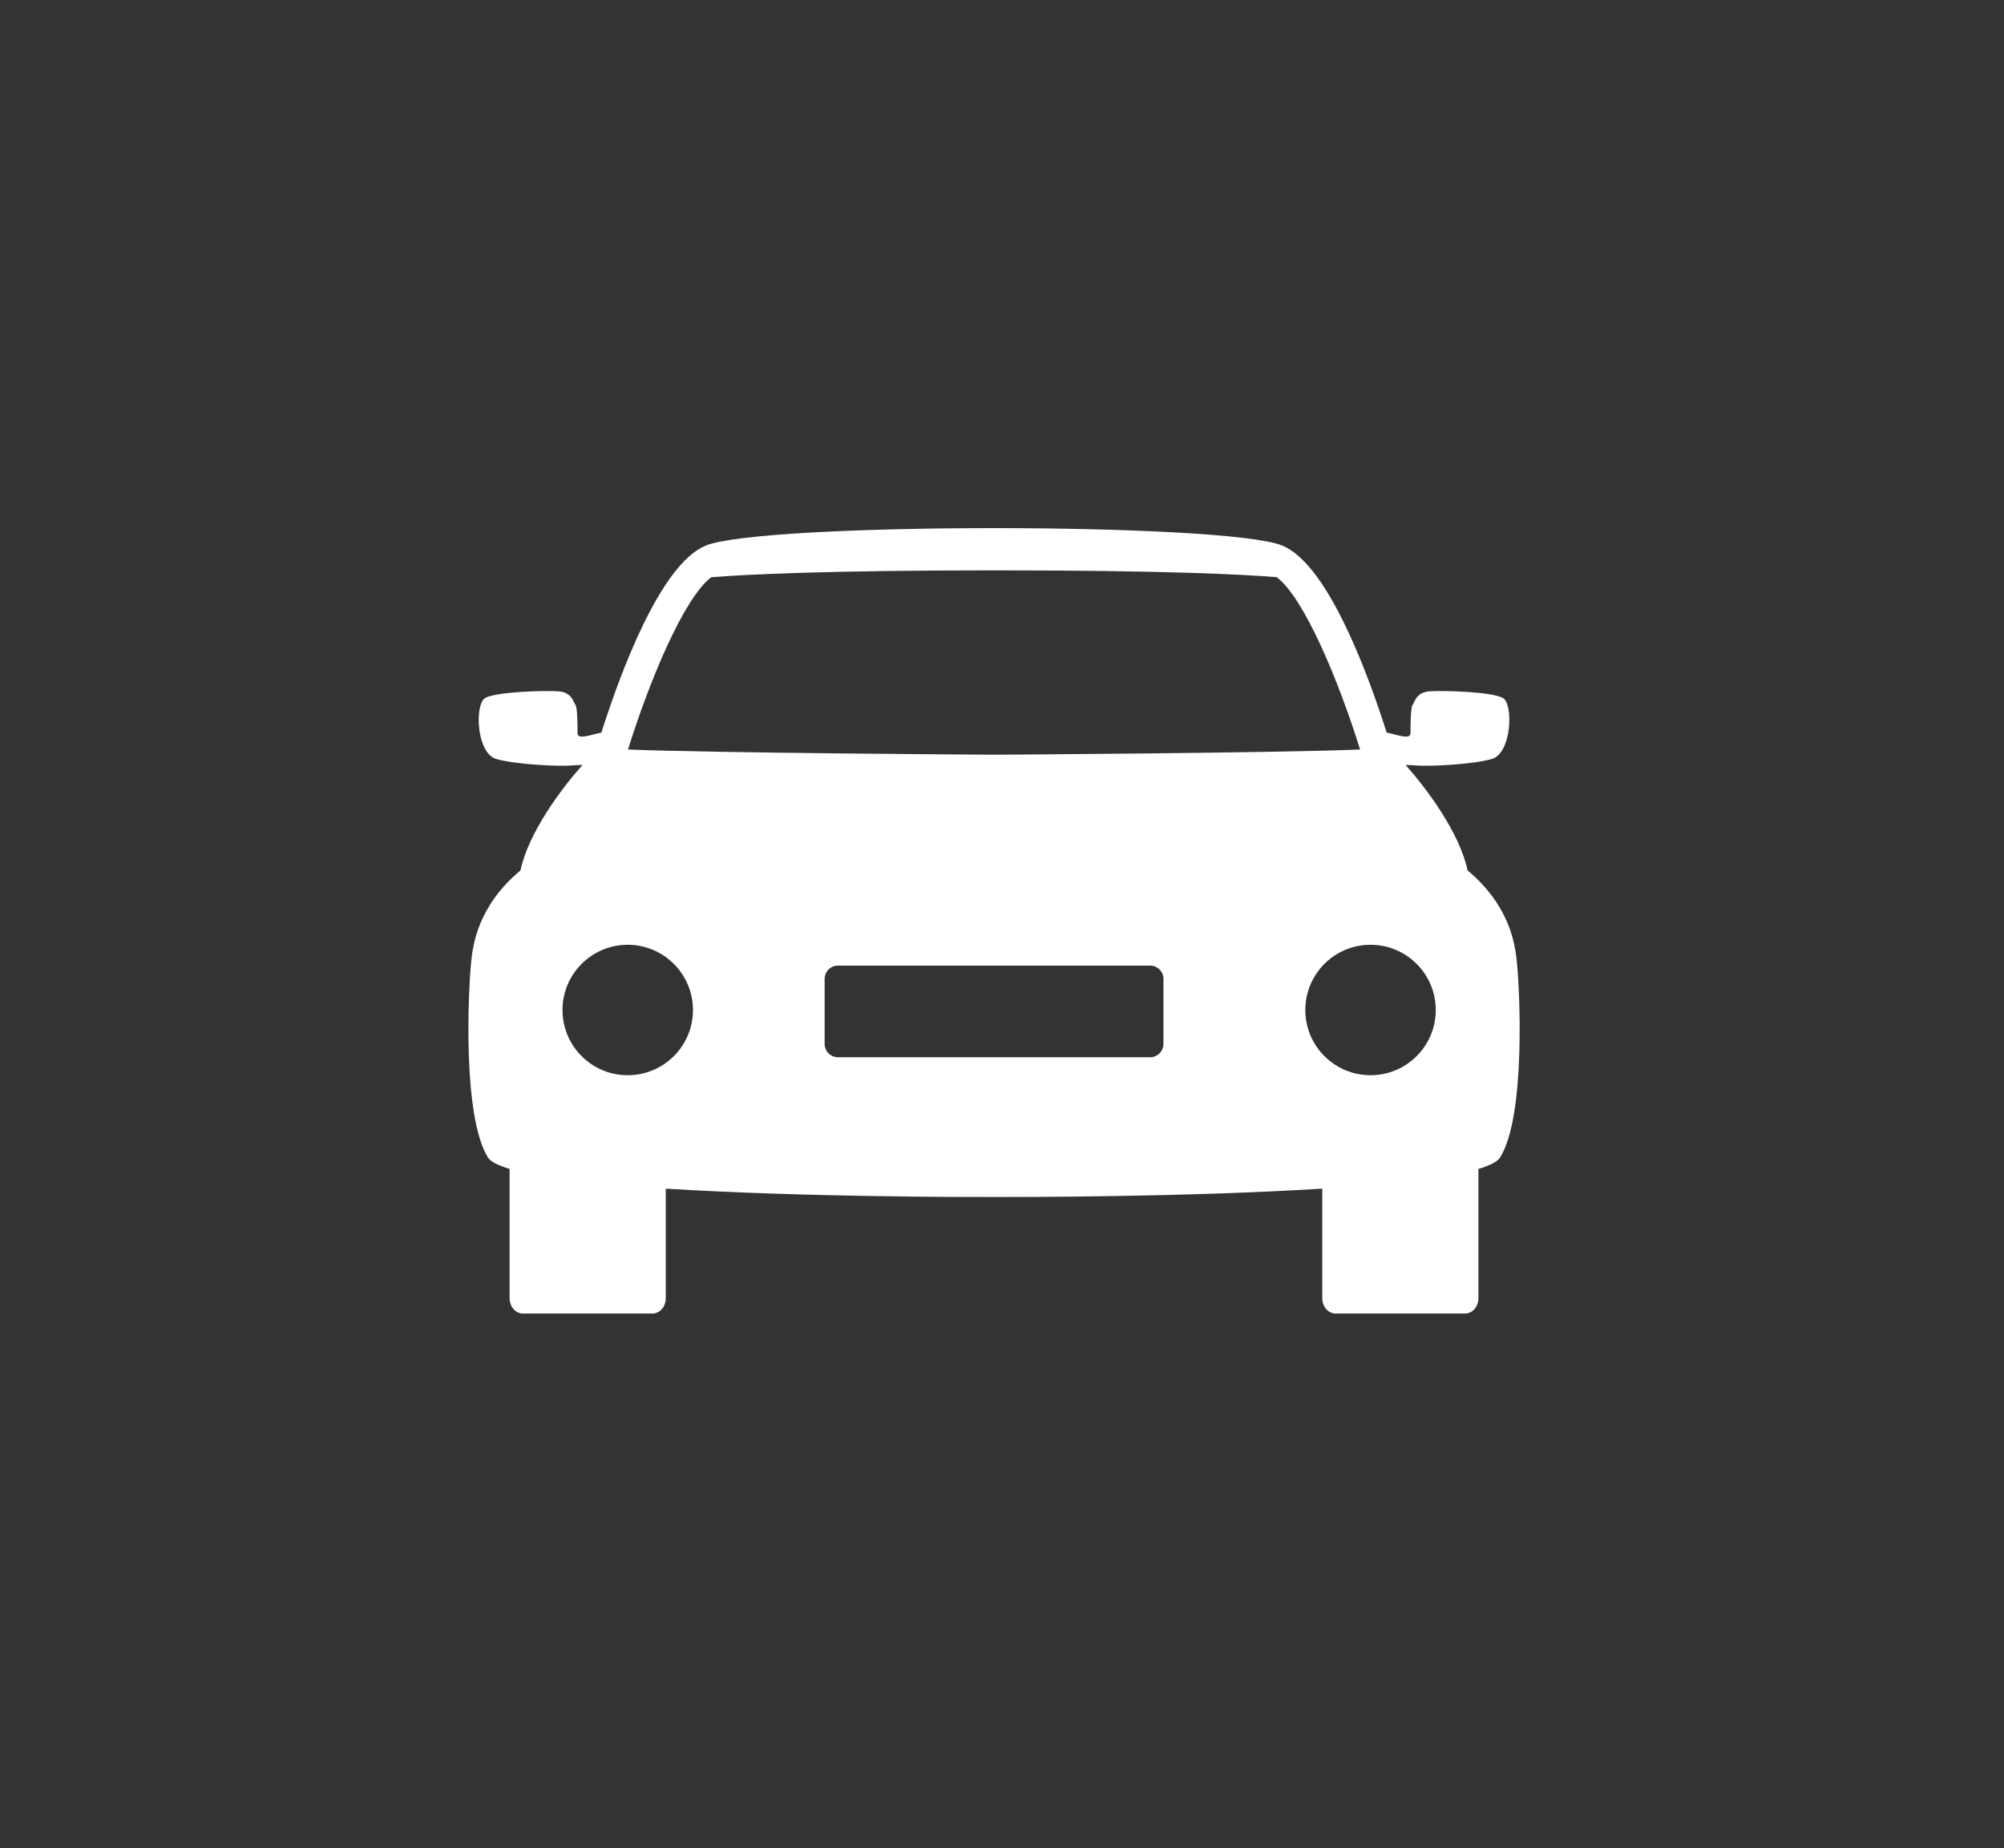 <?xml version="1.0" encoding="UTF-8" standalone="no"?>
<svg width="116px" height="107px" viewBox="0 0 116 107" version="1.1" xmlns="http://www.w3.org/2000/svg" xmlns:xlink="http://www.w3.org/1999/xlink">
    <rect x="0" y="0" width="116" height="107" fill="#333333" stroke="none"/>
    <!-- Generator: sketchtool 41.1 (35376) - http://www.bohemiancoding.com/sketch -->
    <title>D02737CA-A905-4C18-803B-8E549305AFF9</title>
    <desc>Created with sketchtool.</desc>
    <defs></defs>
    <g id="Welcome" stroke="none" stroke-width="1" fill="none" fill-rule="evenodd">
        <g id="Desktop-HD" transform="translate(-529, -1850)" fill="#FFFFFF">
            <path d="M616.796,1905.624 C616.69,1904.637 616.377,1902.427 613.95,1900.396 C613.481,1898.199 611.592,1895.674 610.36,1894.291 C610.569,1894.294 610.813,1894.306 611.071,1894.325 C611.758,1894.376 614.18,1894.273 615.342,1893.949 C616.506,1893.626 616.61,1890.78 616.001,1890.417 C615.394,1890.055 612.509,1889.964 611.732,1890.029 C610.955,1890.094 610.891,1890.666 610.763,1890.821 C610.633,1890.977 610.647,1892.448 610.647,1892.448 C610.647,1892.875 609.779,1892.501 609.288,1892.422 C609.288,1892.422 609.274,1892.419 609.266,1892.418 C608.21,1889.082 605.873,1882.68 603.229,1881.591 C599.955,1880.24 573.122,1880.24 569.847,1881.591 C567.203,1882.68 564.867,1889.082 563.811,1892.418 C563.802,1892.419 563.798,1892.422 563.798,1892.422 C563.299,1892.501 562.43,1892.875 562.43,1892.448 C562.43,1892.448 562.443,1890.977 562.315,1890.821 C562.184,1890.666 562.121,1890.094 561.343,1890.029 C560.569,1889.964 557.686,1890.055 557.077,1890.417 C556.468,1890.78 556.569,1893.626 557.736,1893.949 C558.9,1894.273 561.317,1894.376 562.004,1894.325 C562.264,1894.306 562.509,1894.294 562.718,1894.291 C561.484,1895.674 559.597,1898.199 559.127,1900.396 C556.698,1902.427 556.385,1904.637 556.28,1905.624 C556.114,1907.18 555.738,1914.595 557.244,1917.016 C557.398,1917.264 557.846,1917.483 558.498,1917.681 L558.498,1925.163 C558.498,1925.655 558.842,1926.053 559.27,1926.053 L566.769,1926.053 C567.194,1926.053 567.538,1925.655 567.538,1925.163 L567.538,1918.822 C575.296,1919.306 584.848,1919.31 586.537,1919.306 C588.229,1919.31 597.783,1919.306 605.539,1918.822 L605.539,1925.163 C605.539,1925.655 605.882,1926.053 606.31,1926.053 L613.807,1926.053 C614.235,1926.053 614.578,1925.655 614.578,1925.163 L614.578,1917.681 C615.231,1917.483 615.678,1917.264 615.833,1917.016 C617.341,1914.595 616.966,1907.18 616.796,1905.624 Z M570.173,1883.421 C572.126,1883.266 576.76,1883.023 586.642,1883.023 C596.428,1883.023 600.972,1883.262 602.897,1883.416 C604.495,1884.603 606.517,1889.498 607.727,1893.396 C602.691,1893.604 586.92,1893.695 586.538,1893.697 C586.157,1893.695 570.389,1893.603 565.352,1893.396 C566.561,1889.505 568.575,1884.617 570.173,1883.421 Z M596.345,1910.444 C596.345,1910.869 595.999,1911.214 595.573,1911.214 L577.504,1911.214 C577.08,1911.214 576.734,1910.869 576.734,1910.444 L576.734,1906.679 C576.734,1906.253 577.08,1905.909 577.504,1905.909 L595.573,1905.909 C595.999,1905.909 596.345,1906.253 596.345,1906.679 L596.345,1910.444 Z M608.332,1912.255 C606.249,1912.255 604.557,1910.565 604.557,1908.48 C604.557,1906.393 606.249,1904.702 608.332,1904.702 C610.417,1904.702 612.108,1906.393 612.108,1908.48 C612.108,1910.565 610.417,1912.255 608.332,1912.255 Z M565.334,1912.255 C563.251,1912.255 561.56,1910.565 561.56,1908.48 C561.56,1906.393 563.251,1904.702 565.334,1904.702 C567.42,1904.702 569.111,1906.393 569.111,1908.48 C569.111,1910.565 567.42,1912.255 565.334,1912.255 Z" id="Shape"></path>
        </g>
    </g>
</svg>